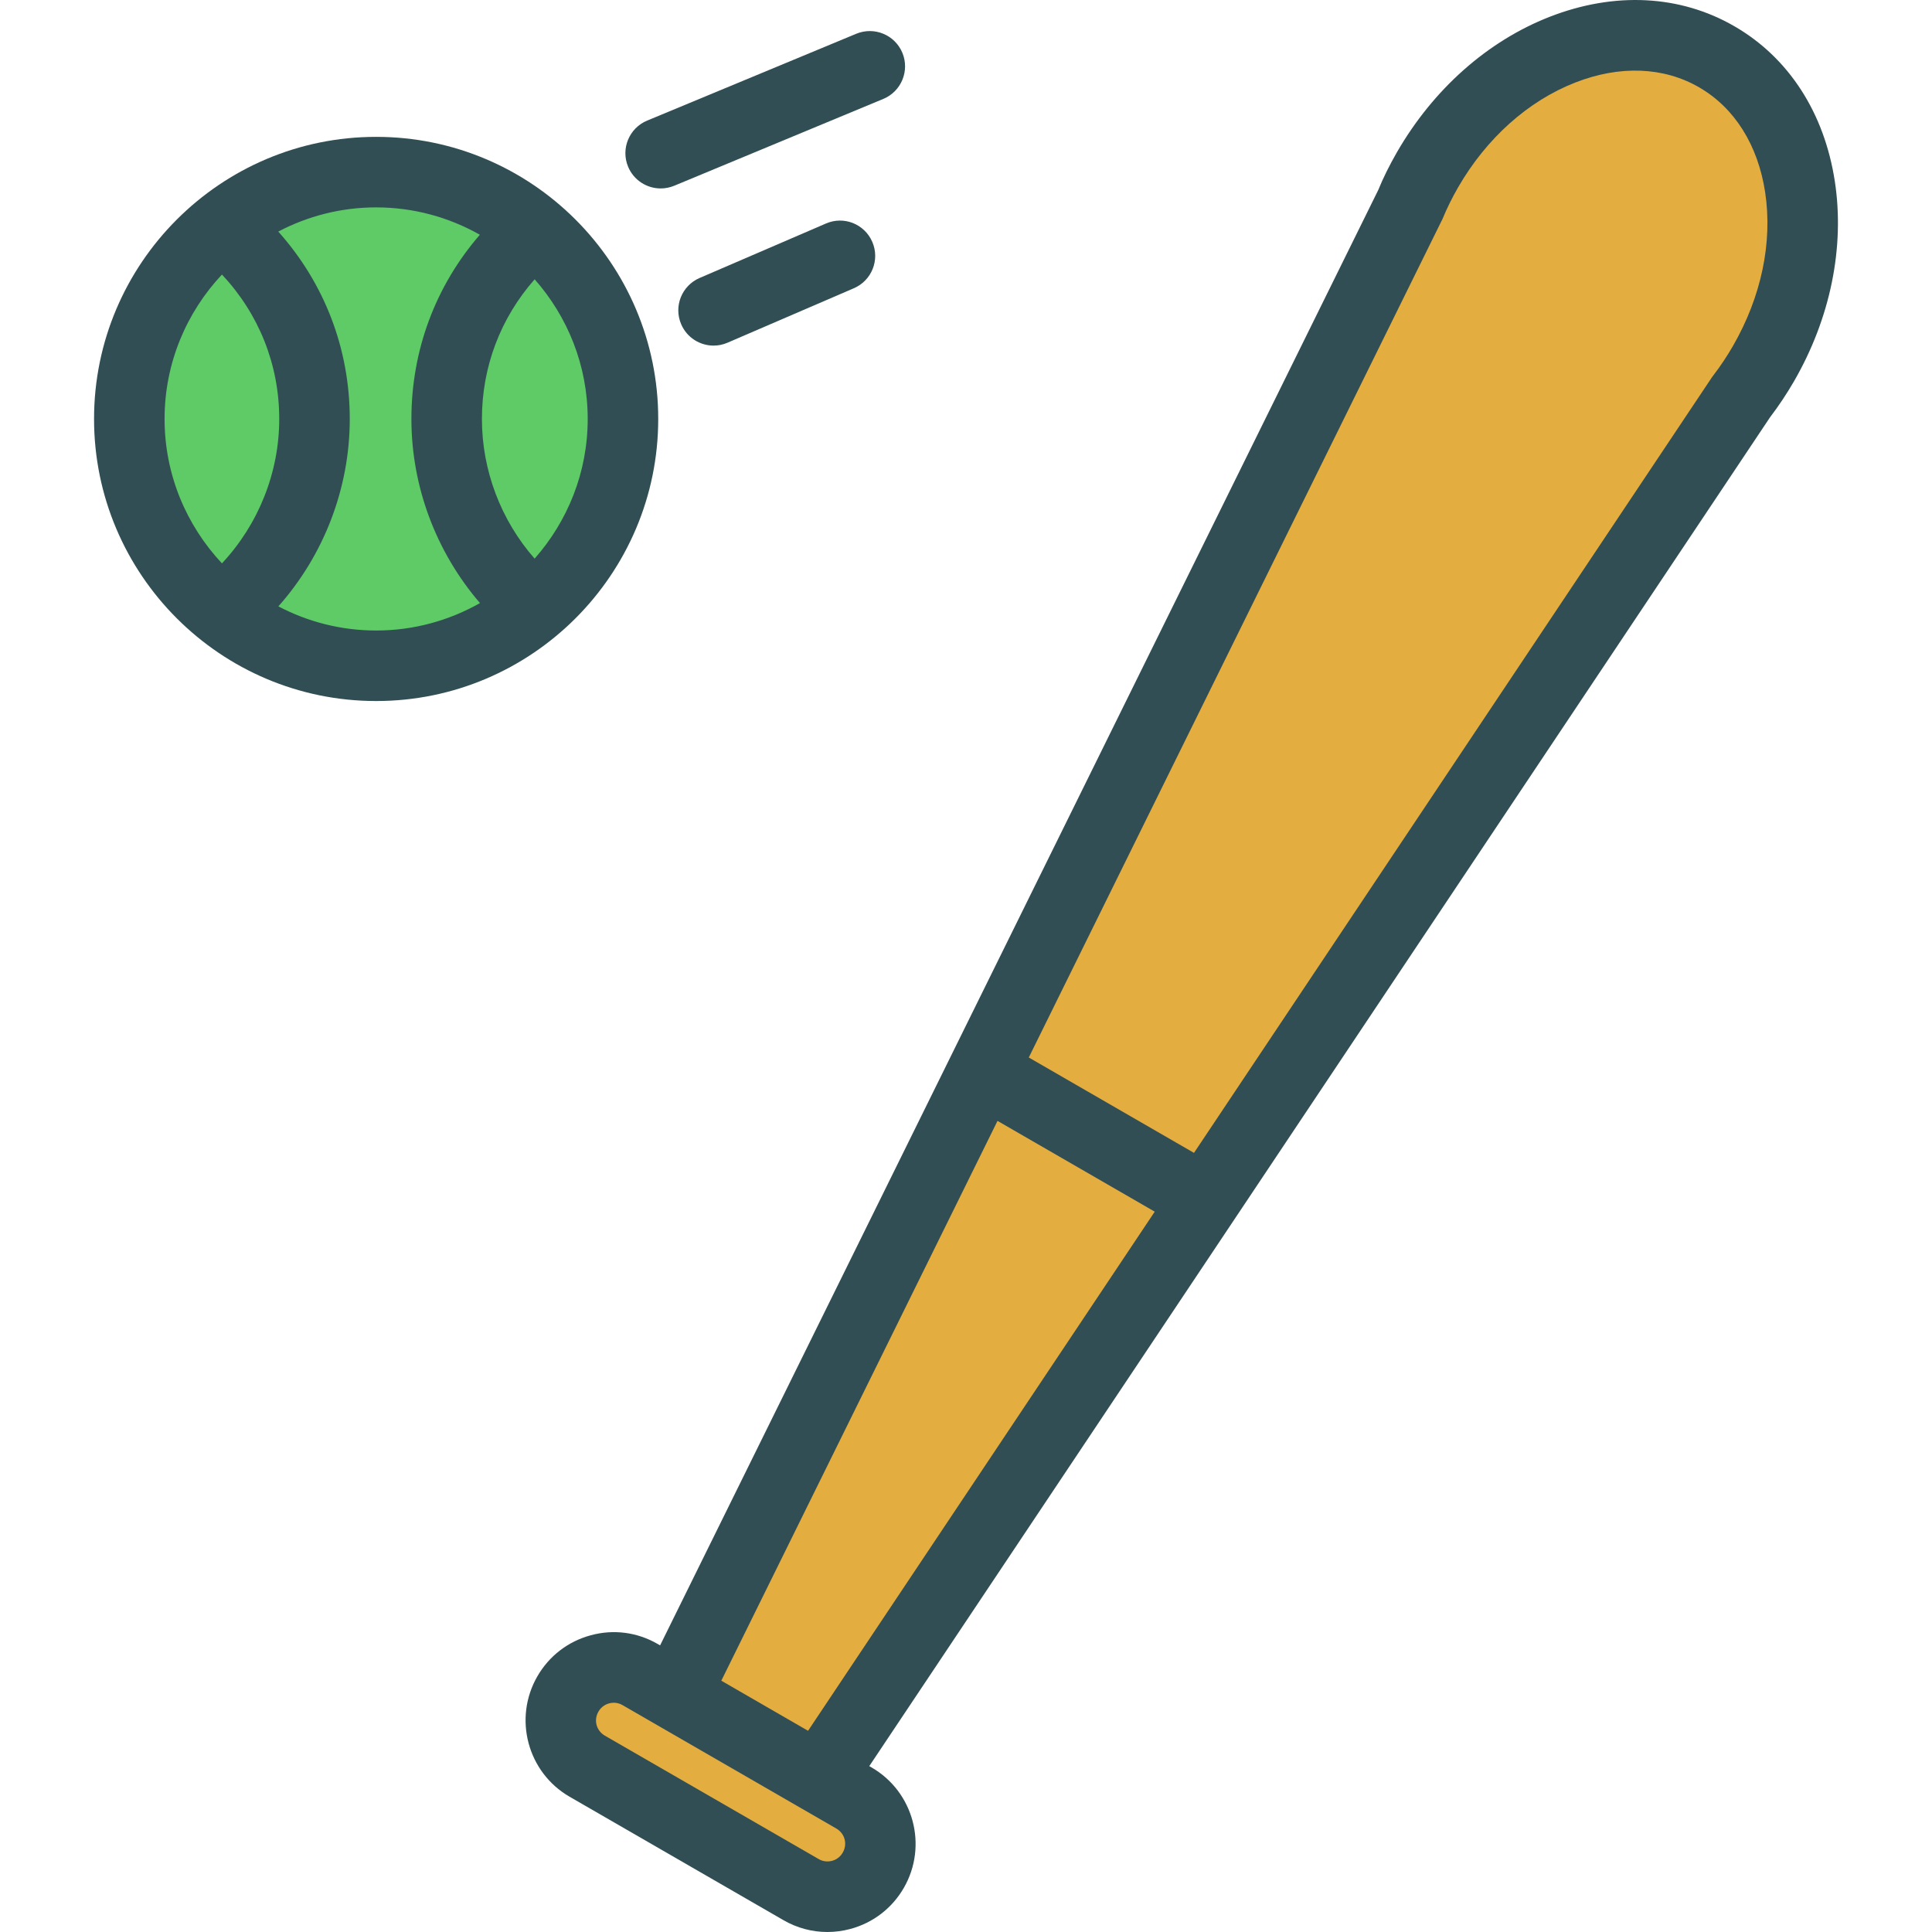 <?xml version="1.0" encoding="iso-8859-1"?>
<!-- Generator: Adobe Illustrator 19.0.0, SVG Export Plug-In . SVG Version: 6.00 Build 0)  -->
<svg version="1.1" id="Layer_1" xmlns="http://www.w3.org/2000/svg" xmlns:xlink="http://www.w3.org/1999/xlink" x="0px" y="0px"
	 viewBox="0 0 512 512" style="enable-background:new 0 0 512 512;" xml:space="preserve">
<path style="fill:#314E55;" d="M486.255,48.096c-2.783-18.224-12.237-32.834-26.637-41.147c-14.391-8.322-31.784-9.189-48.949-2.491
	c-16.444,6.424-30.808,19.154-40.444,35.845c-1.989,3.45-3.751,7.018-4.955,10.011L174.934,436.04l-0.634-0.366
	c-5.393-3.121-11.69-3.96-17.713-2.318c-6.032,1.615-11.06,5.485-14.181,10.887c-6.433,11.151-2.61,25.46,8.532,31.903
	l56.697,32.724c3.586,2.071,7.574,3.13,11.617,3.13c2.035,0,4.079-0.265,6.087-0.803c6.032-1.615,11.06-5.485,14.181-10.887
	c6.433-11.151,2.61-25.46-8.523-31.903l-0.63-0.364l238.705-357.447c2.3-3.021,4.435-6.224,6.361-9.554
	C485.069,84.351,488.911,65.553,486.255,48.096z"/>
<g>
	<path style="fill:#E4AD40;" d="M223.331,490.966c-0.84,1.46-2.135,1.989-2.829,2.181c-0.703,0.164-2.062,0.383-3.522-0.465
		l-56.688-32.715c-2.263-1.314-3.012-4.116-1.697-6.379c0.84-1.46,2.145-1.999,2.838-2.181c0.301-0.082,0.73-0.164,1.232-0.164
		c0.666,0,1.469,0.146,2.291,0.62l56.688,32.724C223.897,485.892,224.645,488.694,223.331,490.966z"/>
	<polygon style="fill:#E4AD40;" points="202.648,452.041 191.155,445.402 264.35,297.047 306.017,321.104 214.143,458.678 	"/>
	<path style="fill:#E4AD40;" d="M459.244,91.697c-1.561,2.71-3.313,5.329-5.183,7.775c-0.128,0.155-0.246,0.328-0.365,0.493
		L316.42,305.526l-43.781-25.279l109.65-222.241c1.159-2.811,2.546-5.621,4.125-8.359c7.52-13.031,18.552-22.896,31.054-27.778
		c11.781-4.608,23.425-4.161,32.806,1.269c9.381,5.411,15.595,15.276,17.503,27.778C469.802,64.184,466.772,78.666,459.244,91.697z"
		/>
</g>
<path style="fill:#314E55;" d="M174.437,111.025c0-41.22-33.536-74.756-74.756-74.756s-74.756,33.536-74.756,74.756
	s33.536,74.756,74.756,74.756S174.437,152.245,174.437,111.025z"/>
<g>
	<path style="fill:#5ECB66;" d="M155.748,111.025c0,14.195-5.344,27.133-14.07,37.021c-8.936-10.178-13.964-23.38-13.964-37.021
		c0-13.83,4.946-26.781,13.978-37.006C150.41,83.904,155.748,96.839,155.748,111.025z"/>
	<path style="fill:#5ECB66;" d="M43.613,111.025c0-14.799,5.805-28.239,15.205-38.269c9.777,10.412,15.183,23.853,15.183,38.269
		c0,14.226-5.516,27.933-15.181,38.271C49.419,139.266,43.613,125.826,43.613,111.025z"/>
	<path style="fill:#5ECB66;" d="M73.769,160.698c12.087-13.611,18.922-31.332,18.922-49.672c0-18.59-6.714-35.98-18.949-49.659
		c7.765-4.072,16.579-6.408,25.939-6.408c9.988,0,19.355,2.655,27.486,7.253c-11.745,13.545-18.141,30.618-18.141,48.815
		c0,17.951,6.562,35.304,18.173,48.795c-8.139,4.607-17.516,7.272-27.518,7.272C90.331,167.092,81.527,164.761,73.769,160.698z"/>
</g>
<g>
	<path style="fill:#314E55;" d="M175.085,49.939c1.195,0,2.409-0.228,3.586-0.712l55.419-23.015
		c4.764-1.98,7.027-7.446,5.047-12.219c-1.989-4.764-7.437-7.018-12.219-5.047l-55.419,23.015c-4.764,1.98-7.027,7.446-5.047,12.219
		C167.949,47.776,171.425,49.939,175.085,49.939z"/>
	<path style="fill:#314E55;" d="M218.896,59.229l-33.491,14.437c-4.745,2.044-6.926,7.538-4.882,12.274
		c1.524,3.541,4.964,5.649,8.587,5.649c1.232,0,2.482-0.246,3.687-0.766l33.491-14.437c4.745-2.044,6.926-7.538,4.882-12.274
		C229.126,59.366,223.641,57.167,218.896,59.229z"/>
</g>
<g>
</g>
<g>
</g>
<g>
</g>
<g>
</g>
<g>
</g>
<g>
</g>
<g>
</g>
<g>
</g>
<g>
</g>
<g>
</g>
<g>
</g>
<g>
</g>
<g>
</g>
<g>
</g>
<g>
</g>
</svg>
